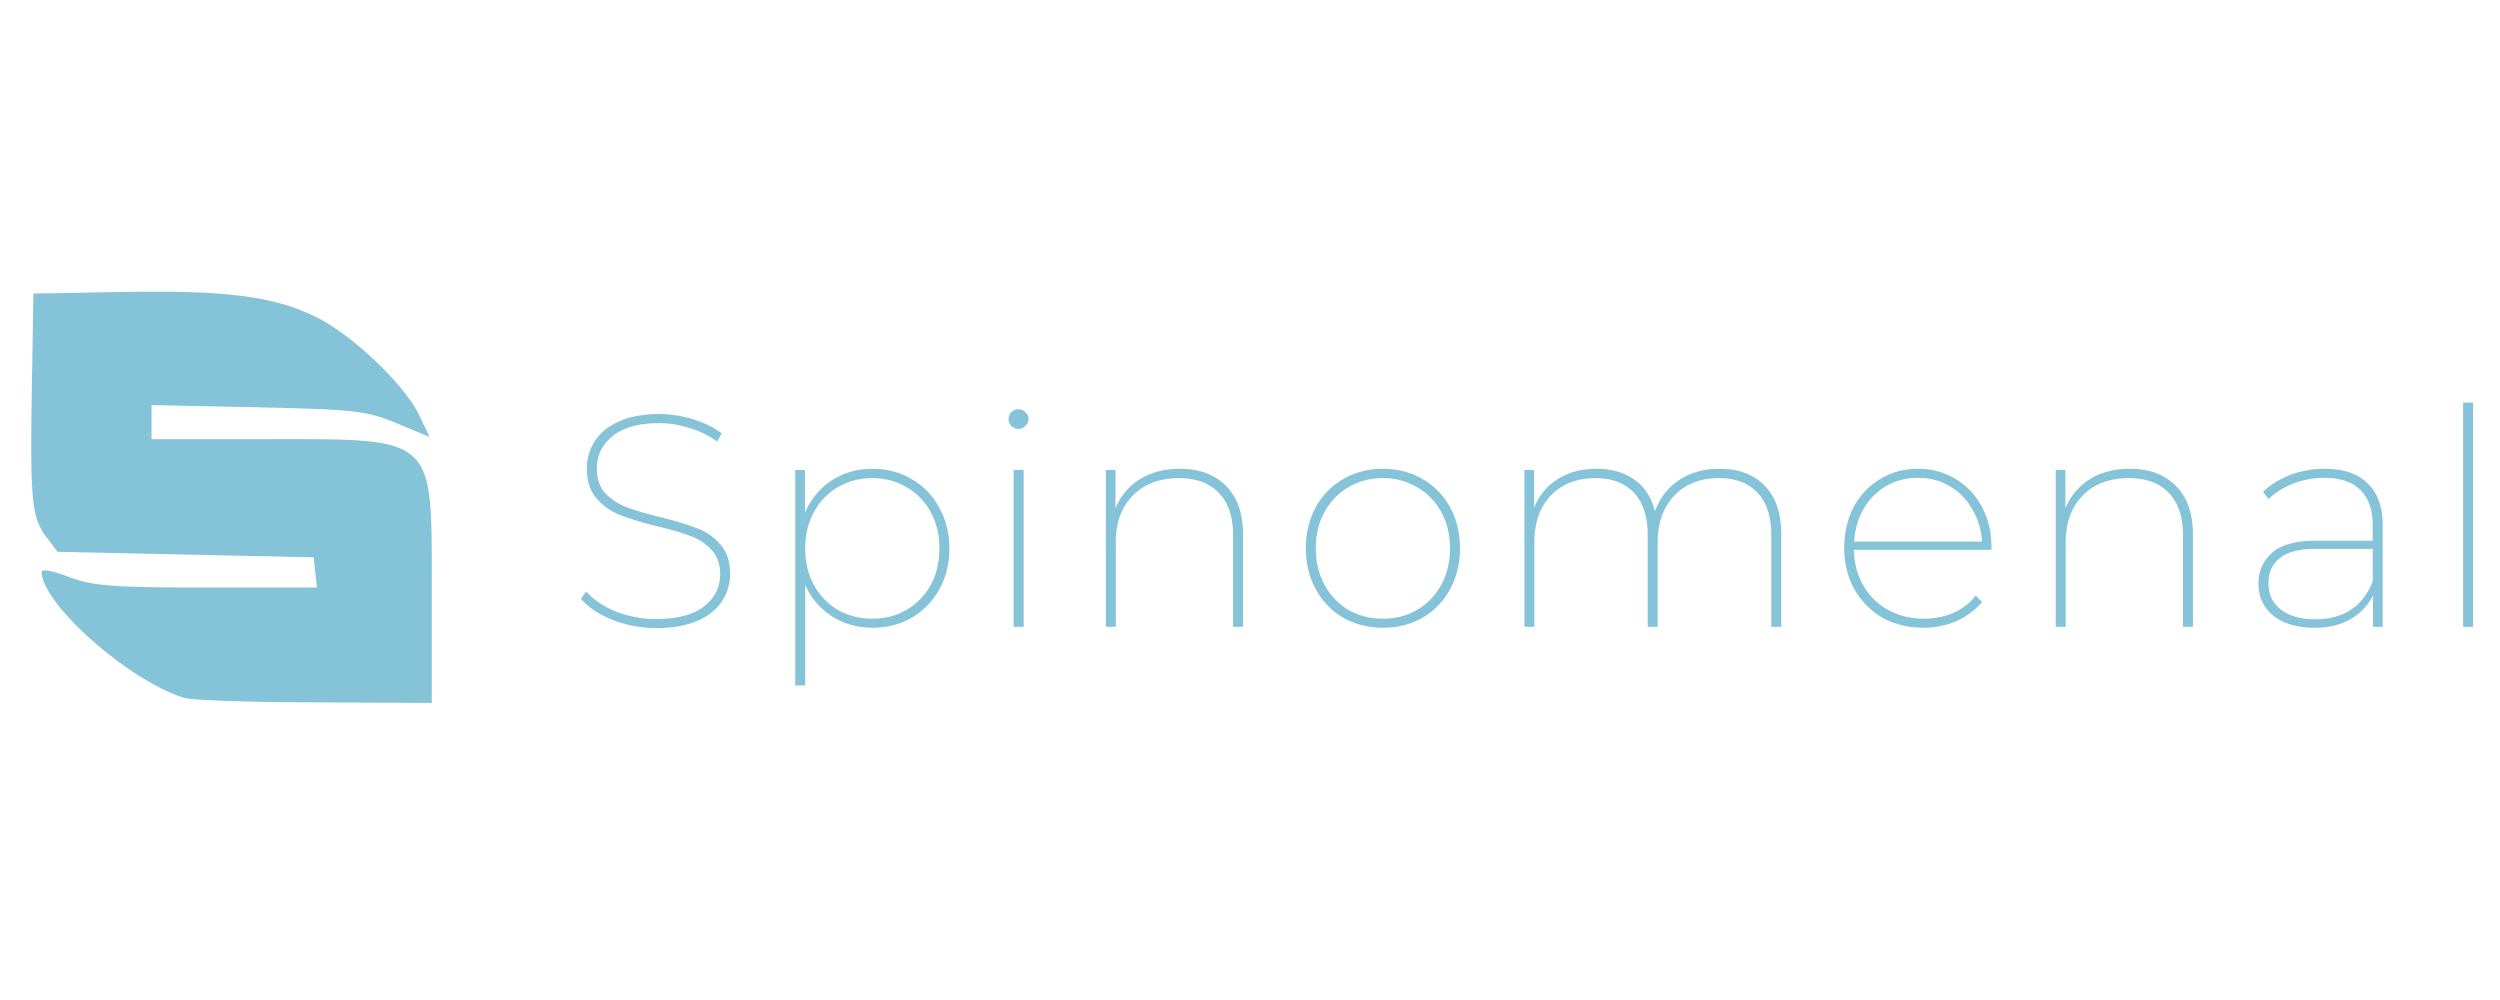 <svg width="240" height="96" fill="none" xmlns="http://www.w3.org/2000/svg"><path d="M63.013 60.292a11.44 11.44 0 0 1-4.207-.784c-1.315-.522-2.33-1.199-3.046-2.03l.522-.697c.677.774 1.615 1.412 2.814 1.915a10.44 10.44 0 0 0 3.888.725c2.03 0 3.558-.396 4.583-1.189 1.045-.812 1.567-1.847 1.567-3.104 0-.967-.271-1.74-.813-2.321a4.935 4.935 0 0 0-2.001-1.335c-.793-.309-1.876-.628-3.25-.957-1.47-.367-2.65-.725-3.539-1.073a5.686 5.686 0 0 1-2.263-1.596c-.619-.715-.928-1.673-.928-2.872 0-.948.251-1.818.754-2.611.503-.793 1.267-1.422 2.292-1.886 1.044-.483 2.34-.725 3.888-.725 1.102 0 2.185.164 3.249.493 1.083.329 2.002.784 2.756 1.364l-.435.783a8.582 8.582 0 0 0-2.67-1.306 9.386 9.386 0 0 0-2.871-.464c-1.973 0-3.472.416-4.497 1.248-1.006.812-1.509 1.847-1.509 3.104 0 .986.271 1.78.813 2.379a5.63 5.63 0 0 0 2.03 1.334c.813.31 1.896.629 3.25.958 1.47.367 2.65.725 3.539 1.073.89.329 1.634.851 2.234 1.567.619.696.928 1.634.928 2.814a4.65 4.65 0 0 1-.783 2.61c-.503.794-1.286 1.422-2.35 1.886-1.064.465-2.379.697-3.945.697ZM83.77 45.003c1.373 0 2.62.329 3.743.986 1.121.639 2.001 1.548 2.64 2.728.657 1.16.986 2.475.986 3.945 0 1.47-.329 2.785-.986 3.946a7.074 7.074 0 0 1-2.64 2.698c-1.122.638-2.37.957-3.743.957-1.45 0-2.756-.368-3.916-1.103-1.141-.734-1.992-1.74-2.553-3.017v9.66h-.958V45.12h.929v4.12c.56-1.316 1.412-2.35 2.553-3.104 1.16-.755 2.475-1.132 3.945-1.132Zm-.029 14.39c1.219 0 2.311-.28 3.278-.842a6.232 6.232 0 0 0 2.321-2.379c.561-1.025.842-2.195.842-3.51s-.28-2.485-.842-3.51a5.974 5.974 0 0 0-2.32-2.38c-.968-.58-2.06-.87-3.279-.87-1.218 0-2.32.29-3.307.87-.967.562-1.731 1.355-2.292 2.38-.56 1.025-.841 2.195-.841 3.51s.28 2.485.841 3.51a6.299 6.299 0 0 0 2.292 2.38c.986.56 2.089.84 3.307.84ZM97.314 45.119h.957v15.057h-.957V45.119Zm.464-3.946a.968.968 0 0 1-.667-.26.917.917 0 0 1-.29-.668c0-.27.087-.493.26-.667a.95.95 0 0 1 1.364 0c.194.174.29.387.29.638a.917.917 0 0 1-.29.667.917.917 0 0 1-.667.29ZM113.267 45.003c1.876 0 3.355.551 4.438 1.654 1.083 1.083 1.625 2.64 1.625 4.67v8.849h-.958v-8.79c0-1.78-.454-3.134-1.363-4.062-.89-.948-2.166-1.422-3.829-1.422-1.876 0-3.356.561-4.439 1.683-1.083 1.102-1.625 2.592-1.625 4.468v8.123h-.957V45.119h.928v3.684a5.852 5.852 0 0 1 2.321-2.784c1.083-.677 2.369-1.016 3.859-1.016ZM132.759 60.263c-1.393 0-2.659-.32-3.8-.957a7.015 7.015 0 0 1-2.64-2.728c-.639-1.16-.958-2.475-.958-3.945 0-1.47.319-2.785.958-3.946a6.812 6.812 0 0 1 2.64-2.697c1.141-.658 2.407-.987 3.8-.987 1.412 0 2.679.329 3.8.986a6.812 6.812 0 0 1 2.64 2.699c.639 1.16.958 2.475.958 3.945 0 1.47-.319 2.785-.958 3.945a7.015 7.015 0 0 1-2.64 2.727c-1.121.639-2.388.958-3.8.958Zm0-.87c1.218 0 2.311-.28 3.278-.842a6.174 6.174 0 0 0 2.321-2.408c.561-1.025.841-2.195.841-3.51s-.28-2.476-.841-3.481a5.97 5.97 0 0 0-2.321-2.38c-.967-.58-2.06-.87-3.278-.87-1.219 0-2.321.29-3.307.87-.967.562-1.731 1.355-2.292 2.38-.561 1.005-.841 2.166-.841 3.481s.28 2.485.841 3.51a6.244 6.244 0 0 0 2.292 2.408c.986.561 2.088.841 3.307.841ZM165.085 45.003c1.837 0 3.278.542 4.322 1.625 1.064 1.083 1.596 2.65 1.596 4.7v8.848h-.958v-8.79c0-1.78-.435-3.134-1.305-4.062-.87-.948-2.108-1.422-3.713-1.422-1.799 0-3.23.561-4.294 1.683-1.064 1.122-1.596 2.611-1.596 4.468v8.123h-.957v-8.79c0-1.78-.435-3.134-1.306-4.062-.87-.948-2.098-1.422-3.684-1.422-1.818 0-3.259.561-4.323 1.683-1.044 1.102-1.566 2.592-1.566 4.468v8.123h-.957V45.119h.928v3.627c.464-1.16 1.209-2.07 2.234-2.727 1.044-.677 2.292-1.016 3.742-1.016 1.451 0 2.669.348 3.655 1.044.987.697 1.644 1.712 1.973 3.047.445-1.258 1.209-2.254 2.292-2.989 1.083-.734 2.389-1.102 3.917-1.102ZM191.176 52.778h-13.2c.02 1.276.32 2.418.9 3.423a6.168 6.168 0 0 0 2.379 2.35c1.025.561 2.166.841 3.423.841 1.025 0 1.973-.183 2.843-.55a5.425 5.425 0 0 0 2.147-1.683l.609.638a6.8 6.8 0 0 1-2.466 1.828 7.69 7.69 0 0 1-3.133.638c-1.47 0-2.785-.32-3.945-.957a7.164 7.164 0 0 1-2.699-2.728c-.657-1.16-.986-2.475-.986-3.945 0-1.47.3-2.785.899-3.946.619-1.16 1.47-2.06 2.553-2.697 1.083-.658 2.292-.987 3.627-.987 1.315 0 2.504.32 3.568.958 1.083.638 1.934 1.527 2.553 2.669.619 1.14.928 2.436.928 3.887v.261Zm-7.049-6.905c-1.122 0-2.137.262-3.046.784a5.809 5.809 0 0 0-2.176 2.205c-.542.928-.841 1.972-.9 3.133h12.272c-.077-1.16-.396-2.205-.957-3.133a5.816 5.816 0 0 0-2.176-2.205c-.89-.522-1.895-.784-3.017-.784ZM204.458 45.003c1.876 0 3.356.551 4.439 1.654 1.083 1.083 1.624 2.64 1.624 4.67v8.849h-.957v-8.79c0-1.78-.454-3.134-1.363-4.062-.89-.948-2.167-1.422-3.83-1.422-1.876 0-3.355.561-4.439 1.683-1.083 1.102-1.624 2.592-1.624 4.468v8.123h-.957V45.119h.928v3.684a5.847 5.847 0 0 1 2.321-2.784c1.083-.677 2.369-1.016 3.858-1.016ZM223.168 45.003c1.799 0 3.172.464 4.119 1.393.968.928 1.451 2.272 1.451 4.032v9.748h-.928v-3.017c-.484.967-1.209 1.73-2.176 2.291-.948.542-2.089.813-3.423.813-1.683 0-3.008-.387-3.975-1.16-.948-.774-1.421-1.8-1.421-3.076 0-1.218.435-2.205 1.305-2.959.87-.773 2.263-1.16 4.178-1.16h5.483v-1.48c0-1.49-.397-2.62-1.19-3.394-.773-.774-1.924-1.16-3.452-1.16-1.064 0-2.06.183-2.988.55-.929.368-1.722.861-2.379 1.48l-.522-.696c.735-.696 1.615-1.238 2.64-1.625a9.36 9.36 0 0 1 3.278-.58Zm-.899 14.447c2.707 0 4.545-1.208 5.512-3.626v-3.133h-5.483c-1.567 0-2.718.3-3.453.9-.715.58-1.073 1.373-1.073 2.378 0 1.083.396 1.934 1.189 2.553.813.62 1.915.928 3.308.928ZM236.459 38.65h.957v21.526h-.957V38.65ZM17.713 67.005c-5.328-1.635-13.715-9.02-13.715-12.132 0-.264 1.214-.053 2.638.527 2.268.844 4.114 1.003 13.24 1.003h10.549l-.159-1.425-.158-1.477-12.29-.263-12.29-.264-1.002-1.319c-1.477-1.898-1.635-3.428-1.477-13.978l.158-9.494 8.704-.158c9.863-.159 14.347.422 18.355 2.373 3.43 1.635 8.546 6.488 9.97 9.442l1.002 2.11-3.165-1.319c-2.954-1.213-4.009-1.318-13.345-1.53l-10.18-.21v3.27H25.36c16.615 0 16.088-.475 16.088 14.61V67.48l-11.182-.053c-6.172 0-11.816-.211-12.554-.422Z" fill="#85C3D8"/></svg>